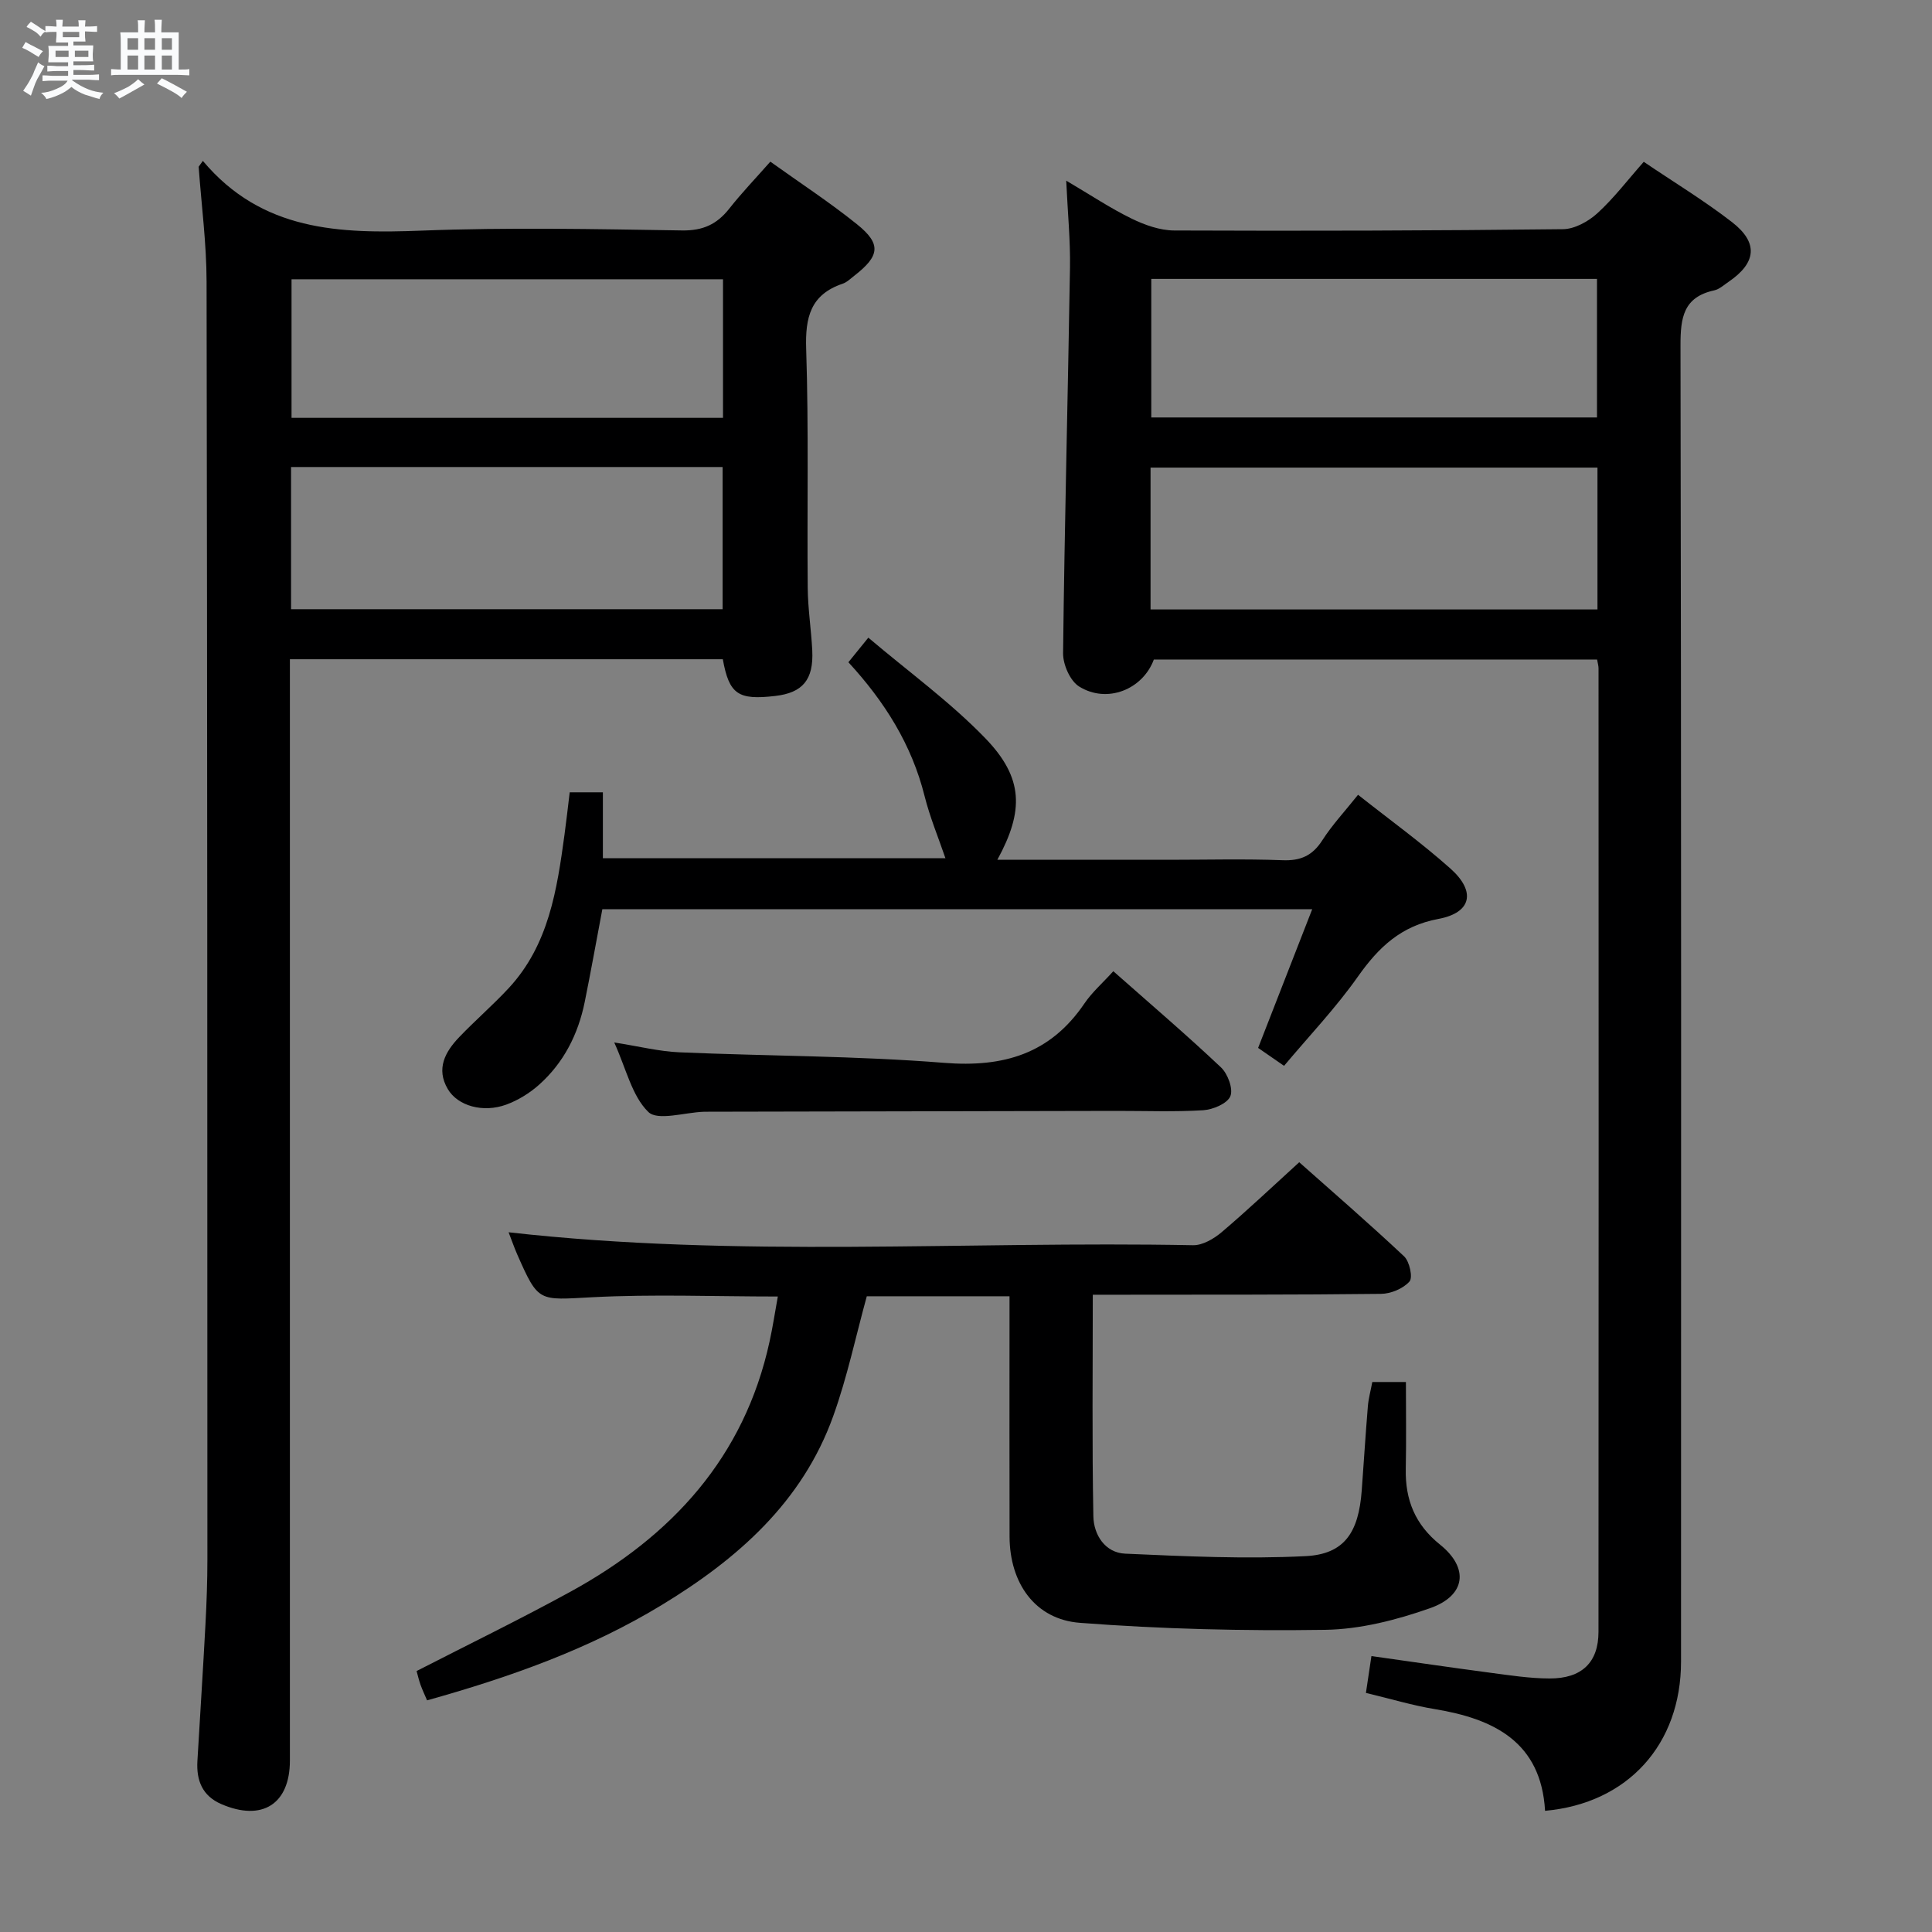 <svg enable-background="new 0 0 400 400" viewBox="0 0 400 400" xmlns="http://www.w3.org/2000/svg"><rect x="0" y="0" width="400" height="400" fill="#808080" stroke="none"/><path d="m6.8 9.5c.6.3 1.3.7 2.1 1.1-.4.4-.7.8-.9 1.2-.7-.4-1.3-.8-1.8-1.1s-1.1-.6-1.6-.8c.2-.4.5-.8.7-1.2.4.2.8.5 1.5.8zm.9 6.9c-.3.6-.5 1.1-.7 1.7s-.4 1.1-.6 1.7c-.6-.4-1.1-.7-1.6-1 .7-1 1.2-1.8 1.5-2.4.3-.5.6-1.1.8-1.7.3-.6.5-1.2.8-1.8.3.3.8.6 1.3.8-.7 1.3-1.2 2.2-1.5 2.7zm.1-11c.4.3 1 .7 1.7 1.1-.5.2-.8.6-1.1 1.1-.5-.6-1-1-1.4-1.2s-.9-.6-1.5-.8c.2-.4.5-.7.9-1.1.5.3.9.6 1.4.9zm10.5 13.1c1 .4 2 .6 3.1.7-.4.4-.7.8-.8 1.3-.9-.2-1.9-.6-3-.9-1-.4-2-.9-2.8-1.6-.5.4-1.1.9-1.9 1.3s-1.9.9-3.3 1.2c-.1-.3-.5-.8-1.1-1.3 1 0 2.1-.3 3.2-.8 1.2-.5 1.9-1 2.3-1.7h-3.2c-.4 0-1 0-2 .1v-1.2c1 0 1.7.1 2 .1h3.3v-1h-2.3c-.2 0-.9 0-2 .1v-1.2c1.2 0 1.9.1 2 .1h2.3v-.8h-4.1c0-.7.1-1.2.1-1.6 0-.5 0-1.1-.1-1.8h4.1v-.7h-2.5c0-.6.1-1.1.1-1.6v-.6h-.5c-.4 0-1 0-1.8.1v-1.3c1.2 0 1.9.1 2.1.1h.2c0-.3 0-.8-.1-1.4h1.4c0 .6-.1 1-.1 1.4h3.4c0-.4 0-.8-.1-1.3h1.5c0 .4-.1.9-.1 1.3.7 0 1.5 0 2.5-.1v1.2c-1 0-1.8-.1-2.5-.1v.6c0 .3 0 .8.1 1.5h-2.5v.8h4.1c0 .7-.1 1.3-.1 1.8s0 1 .1 1.5h-4.1v.8h1.4c.8 0 1.8 0 2.9-.1v1.2c-1 0-1.9-.1-2.8-.1h-1.5v1h3.2c.3 0 1 0 2.1-.1v1.2c-1.1 0-1.8-.1-2.1-.1h-3.4l-.1.1c1.4 1 2.4 1.5 3.4 1.9zm-4.1-6.7v-1.3h-2.7v1.3zm2.2-4.1v-1.1h-3.4v1.1zm1.9 4.1v-1.3h-2.8v1.3z" fill="#fafbfc"/><path d="m37 6.7v2.3 5.4c1 0 1.8 0 2.2-.1v1.3c-.6 0-1.5-.1-2.5-.1h-11.9c-.7 0-1.3 0-1.8.1v-1.3c.5 0 1.1.1 2 .1v-5.2c0-1 0-1.8-.1-2.5h3.7c0-1.3 0-2.1-.1-2.5h1.5c0 .4-.1 1.3-.1 2.5h2.2c0-1.2 0-2.1-.1-2.6h1.5c0 .4-.1 1.3-.1 2.6zm-12.3 13.7c-.3-.4-.7-.8-1.1-1.1 1.1-.4 2.1-.9 2.9-1.3.8-.5 1.5-1 2.1-1.6.4.4.9.8 1.3 1.1-2.5 1.4-4.2 2.4-5.2 2.9zm3.9-10.1v-2.4h-2.2v2.4zm0 4.1v-2.9h-2.2v2.9zm3.5-4.1v-2.4h-2.2v2.4zm0 4.1v-2.9h-2.2v2.9zm.4 2.9 1-1.1c.6.3 1.4.7 2.5 1.3s2 1.1 2.7 1.5c-.4.4-.8.8-1.1 1.3-.8-.8-2.5-1.7-5.1-3zm3.1-7v-2.4h-2.1v2.4zm0 4.1v-2.9h-2.1v2.9z" fill="#fafbfc"/><g fill="#000001"><path d="m319.89 374.91c-.82-14.19-10.49-19.03-22.85-21.06-4.56-.75-9.02-2.1-14.24-3.35.35-2.33.71-4.8 1.14-7.63 8.49 1.2 16.49 2.38 24.51 3.44 4.11.54 8.25 1.19 12.37 1.2 6.66.02 10.13-3.31 10.13-9.66.05-66.5.03-132.99.01-199.49 0-.49-.15-.97-.3-1.81-30.56 0-61.14 0-91.77 0-2.28 6.17-9.65 9.2-15.46 5.59-1.87-1.16-3.36-4.55-3.33-6.91.3-26.62 1-53.24 1.43-79.86.09-5.61-.47-11.23-.78-17.97 5.07 2.99 9.17 5.73 13.56 7.87 2.71 1.32 5.86 2.44 8.82 2.45 26.83.11 53.66.04 80.48-.27 2.41-.03 5.25-1.6 7.11-3.3 3.41-3.11 6.24-6.85 9.6-10.65 6.29 4.26 12.55 8.05 18.29 12.5 5.5 4.27 5.02 8.43-.73 12.35-.96.65-1.91 1.54-2.98 1.77-6.37 1.39-6.98 5.64-6.97 11.38.17 90.83.13 181.66.11 272.49.01 17.13-10.97 29.37-28.15 30.92zm-81.68-248.73h92.53c0-10.02 0-19.62 0-29.37-30.97 0-61.68 0-92.53 0zm.15-39.75h92.28c0-9.81 0-19.21 0-28.69-30.95 0-61.54 0-92.28 0z"/><path d="m42 33.31c12.24 14.59 28.35 15.09 45.23 14.44 17.97-.7 35.99-.32 53.98-.04 4.32.07 7.22-1.27 9.78-4.52s5.44-6.25 8.5-9.72c6.16 4.41 12.28 8.41 17.95 12.97 5.06 4.07 4.72 6.53-.52 10.61-.79.61-1.55 1.38-2.46 1.69-6.65 2.25-7.77 6.96-7.55 13.51.54 16.48.17 32.99.32 49.48.04 4.31.72 8.61.94 12.93.3 6.06-1.97 8.77-7.66 9.43-7.7.9-9.54-.34-10.86-7.6-29.65 0-59.37 0-89.63 0v6.04 221.96c0 9.04-5.75 12.68-14.2 9.03-3.93-1.7-5.18-4.89-4.95-8.89.55-9.46 1.17-18.91 1.67-28.36.24-4.49.4-8.99.4-13.48-.01-88.15-.01-176.3-.17-264.45-.01-7.94-1.07-15.88-1.64-23.82.28-.4.57-.81.87-1.21zm18.26 92.82h89.35c0-10.05 0-19.63 0-29.44-29.92 0-59.5 0-89.35 0zm89.43-68.31c-30.02 0-59.72 0-89.33 0v28.69h89.33c0-9.6 0-18.88 0-28.69z"/><path d="m105.3 255.13c47.49 5.36 94.64 1.77 141.7 2.68 1.97.04 4.31-1.33 5.92-2.69 5.33-4.52 10.4-9.33 16.07-14.49 6.71 5.96 14.35 12.57 21.71 19.48 1.13 1.06 1.85 4.38 1.12 5.21-1.3 1.47-3.85 2.54-5.89 2.56-17.83.21-35.66.15-53.49.18-1.96 0-3.91 0-6.19 0 0 15.66-.17 30.77.12 45.88.07 3.81 2.41 7.54 6.59 7.73 12.45.55 24.95 1.14 37.37.51 8.02-.41 10.96-4.9 11.6-13.58.43-5.8.79-11.62 1.27-17.42.13-1.63.58-3.23.92-5.05h6.96c0 6.13.09 12.07-.03 18.02-.13 6.39 1.94 11.51 7.1 15.65 6.02 4.84 5.35 10.54-2.05 13.15-6.95 2.45-14.47 4.38-21.76 4.49-16.91.25-33.88-.16-50.75-1.45-9.33-.71-14.54-8.27-14.57-17.84-.04-14.66-.01-29.33-.01-43.99 0-1.81 0-3.62 0-5.78-10.09 0-19.84 0-29.55 0-2.28 8.28-4.05 16.75-6.95 24.81-6.4 17.83-19.84 29.6-35.52 39.12-15.04 9.14-31.45 14.94-48.57 19.73-.49-1.15-.98-2.18-1.36-3.24-.33-.93-.55-1.9-.81-2.83 10.72-5.5 21.46-10.72 31.91-16.45 20.91-11.47 35.94-27.77 41.17-51.77.66-3.01 1.12-6.06 1.71-9.32-13.2 0-25.85-.51-38.44.15-11.11.58-11.09 1.16-15.49-8.81-.66-1.51-1.2-3.07-1.81-4.64z"/><path d="m271.68 188.24c-49.65 0-98.25 0-146.97 0-1.24 6.54-2.37 12.89-3.65 19.21-1.36 6.69-4.35 12.59-9.47 17.15-1.94 1.73-4.32 3.19-6.75 4.09-4.81 1.77-10.07.29-12.13-3.21-2.48-4.21-.54-7.72 2.37-10.76 3.33-3.48 7-6.64 10.27-10.17 8.28-8.95 9.97-20.36 11.53-31.78.38-2.79.69-5.6 1.07-8.73h6.87v13.64h70.92c-1.46-4.28-3.22-8.49-4.32-12.88-2.66-10.62-8.24-19.51-15.77-27.69 1.19-1.47 2.3-2.84 4.13-5.09 8.27 7.02 16.92 13.28 24.22 20.83 7.92 8.2 8.03 15.01 2.49 25.16h35.54c7.83 0 15.67-.21 23.49.09 3.76.15 6.2-.94 8.24-4.11 2.04-3.19 4.67-6 7.41-9.44 6.52 5.16 13.11 9.91 19.14 15.29 5.31 4.74 4.37 9.13-2.49 10.41-7.74 1.44-12.38 5.85-16.67 11.93-4.56 6.47-10.08 12.27-15.3 18.49-2.19-1.51-3.79-2.61-5.37-3.71 3.74-9.62 7.35-18.86 11.2-28.72z"/><path d="m230.5 201.08c7.95 7.03 15.29 13.29 22.29 19.91 1.41 1.33 2.57 4.46 1.94 5.97-.63 1.52-3.59 2.77-5.6 2.9-5.97.37-11.99.13-17.98.14-28.15.05-56.3.11-84.46.17-.33 0-.67 0-1 .01-3.94.13-9.51 1.94-11.46.04-3.4-3.31-4.57-8.92-7.06-14.39 5.11.8 9.29 1.86 13.5 2.04 18.27.79 36.59.72 54.8 2.18 12.3.98 21.97-1.86 29.04-12.28 1.58-2.33 3.76-4.23 5.99-6.69z"/></g></svg>